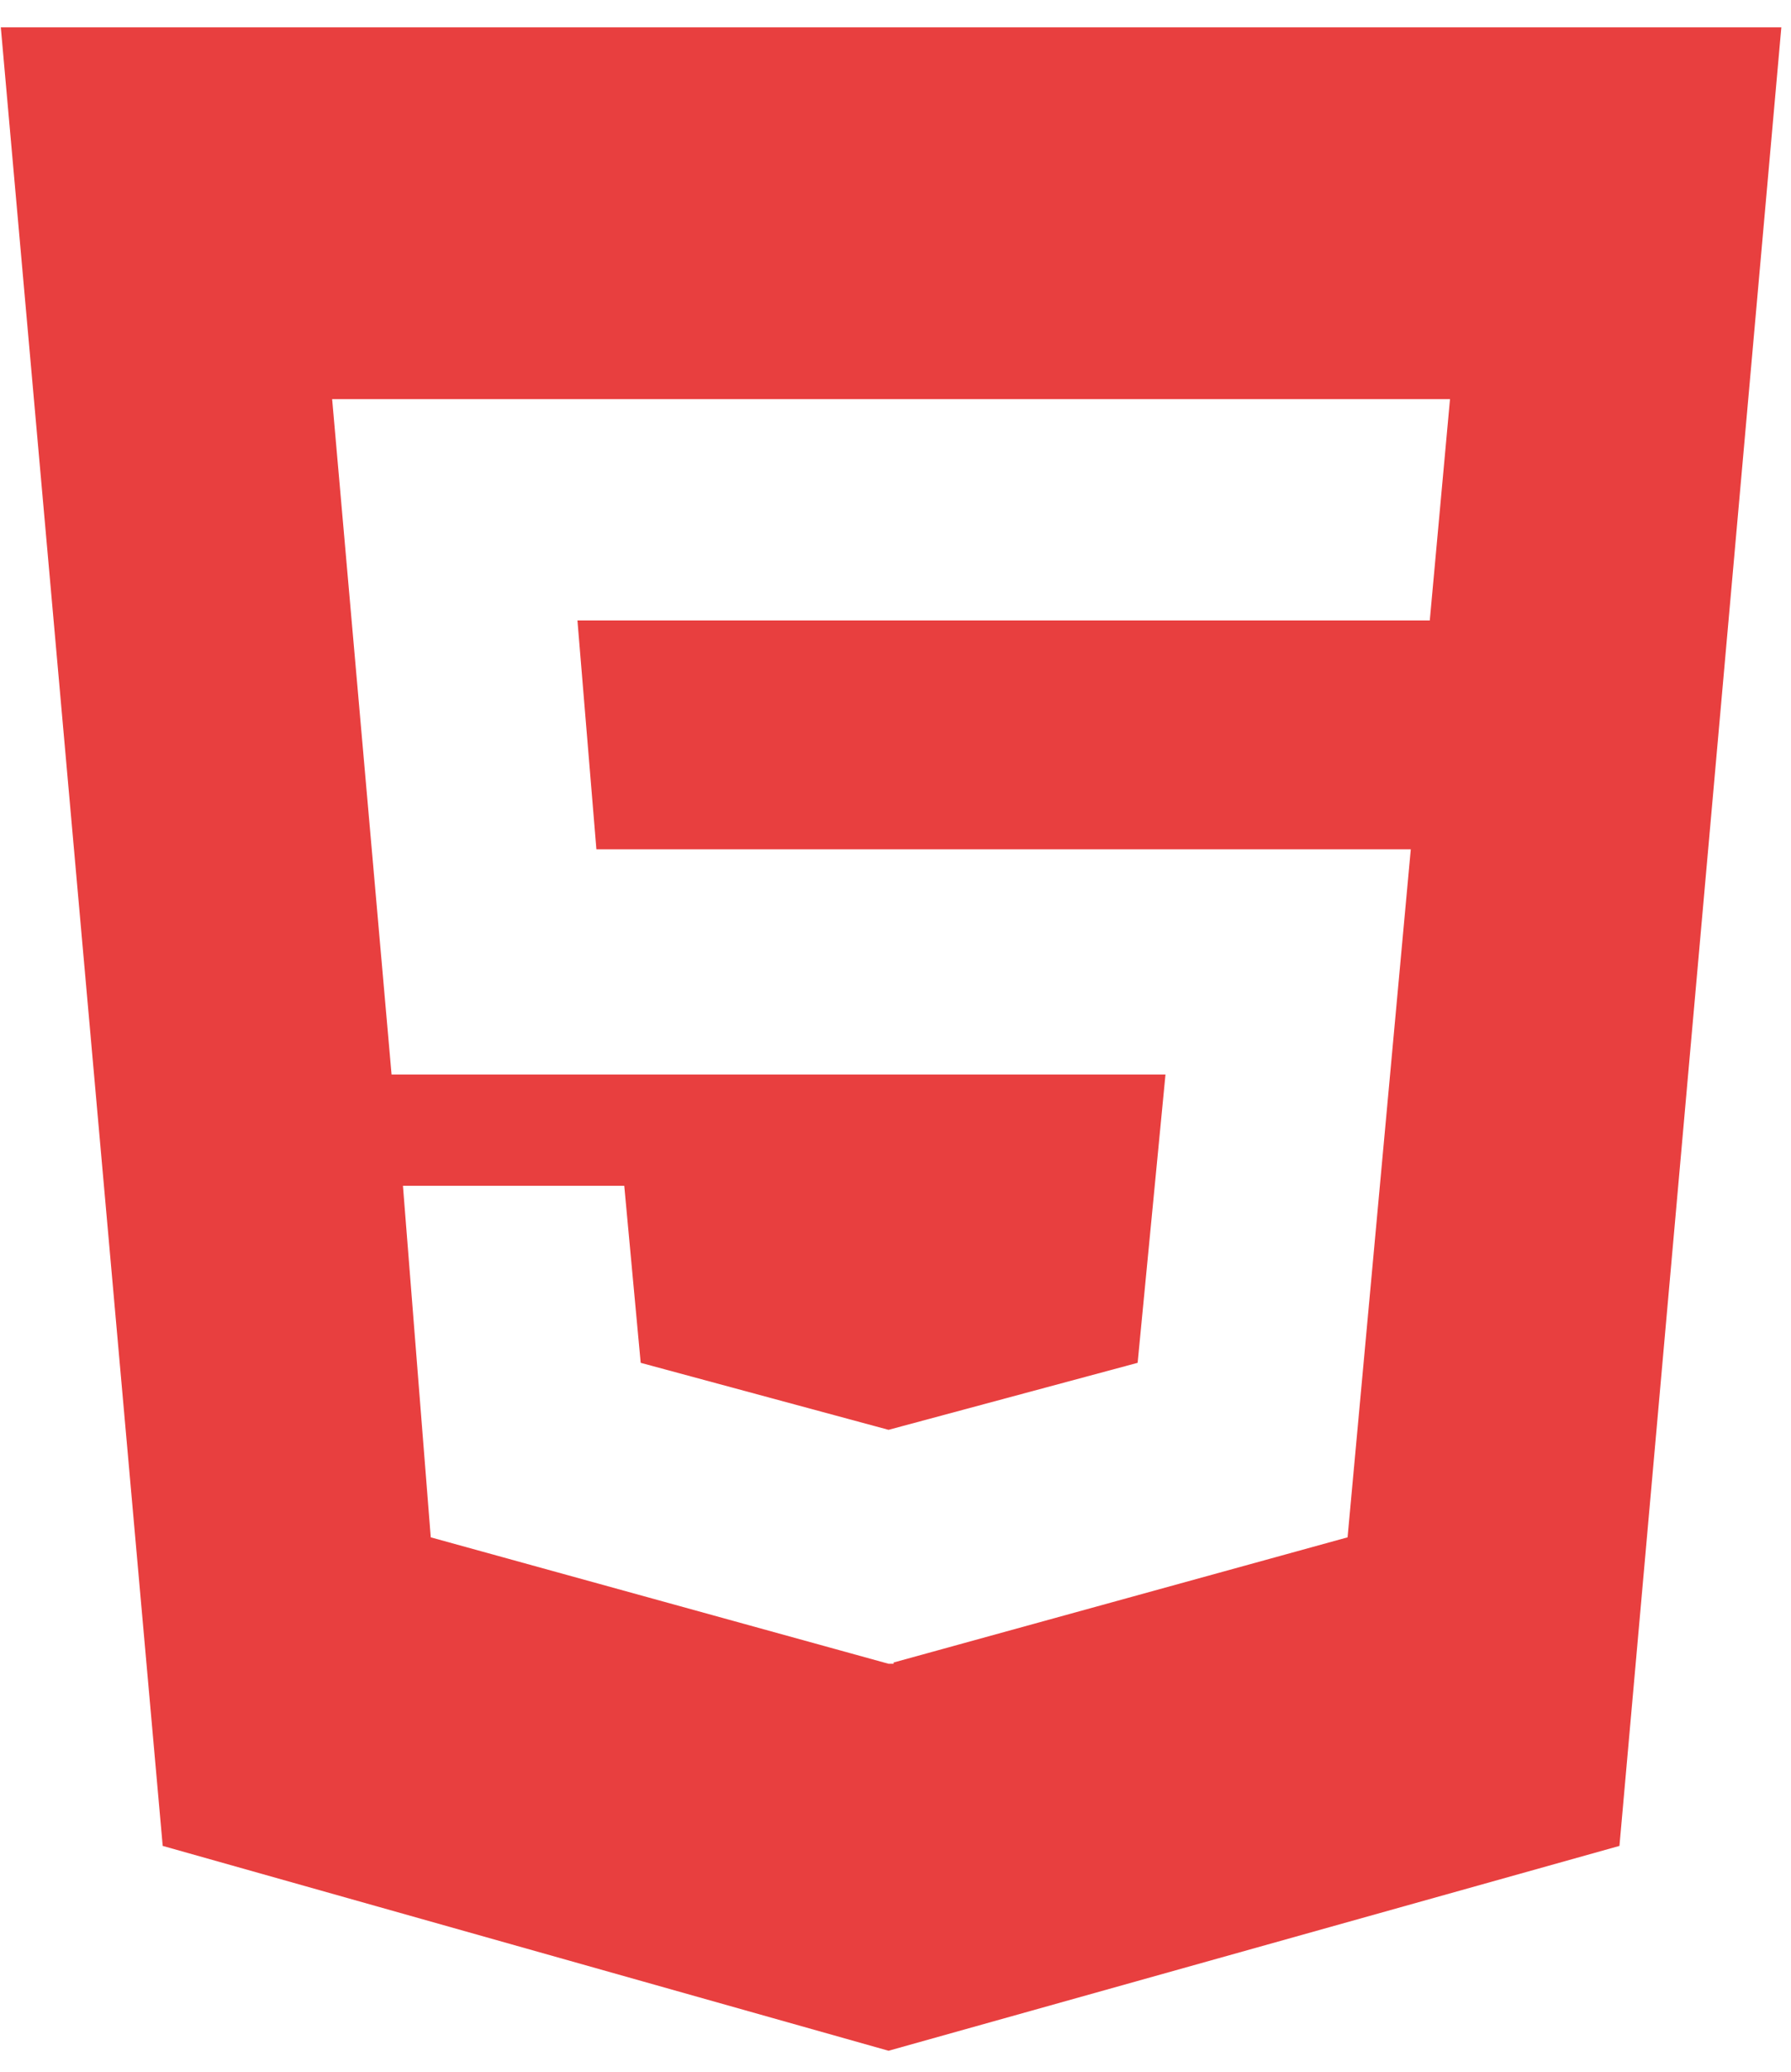 <svg xmlns="http://www.w3.org/2000/svg" width="51" height="59" viewBox="0 0 51 59">
    <path fill="#E83F3F" fill-rule="nonzero" d="M.023.778l4.61 51.781 20.669 5.833 20.813-5.833L50.725.778H.022zm40.69 16.888h-24.27l.54 6.518h23.19l-1.8 19.589-12.927 3.564v.036h-.144l-13.036-3.6-.792-10.01h6.302l.468 5.041 7.058 1.908 7.093-1.908.793-8.21H11.15l-1.692-19.23H41.29l-.576 6.302z"/>
</svg>

